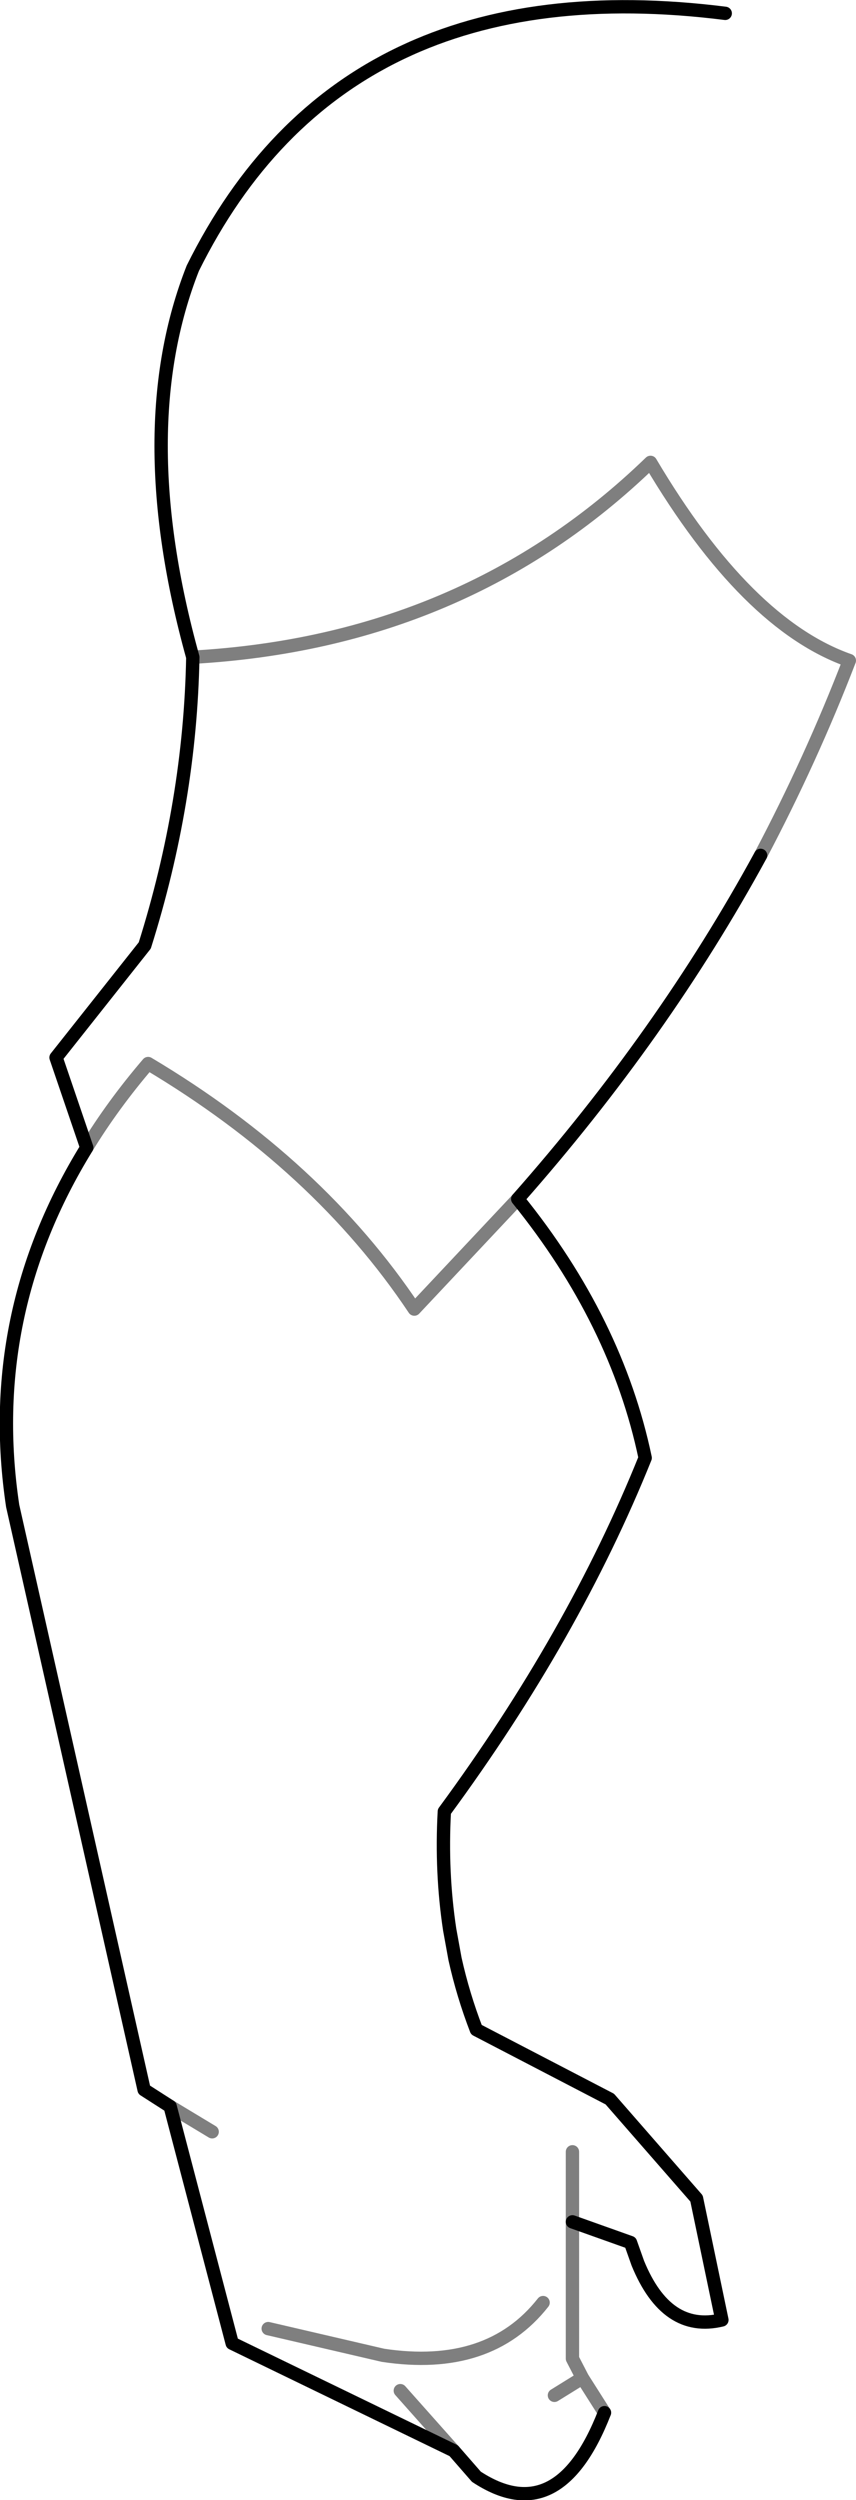 <?xml version="1.0" encoding="UTF-8" standalone="no"?>
<svg xmlns:xlink="http://www.w3.org/1999/xlink" height="187.35px" width="64.15px" xmlns="http://www.w3.org/2000/svg">
  <g transform="matrix(1.0, 0.0, 0.0, 1.0, -284.0, -196.4)">
    <path d="M298.45 245.65 Q318.85 244.5 332.75 231.05 339.95 243.2 347.65 245.9 344.8 253.3 341.0 260.5 M326.9 362.9 L326.9 373.15 327.65 374.6 329.3 377.2 M326.9 362.9 L326.9 357.65 M327.65 374.6 L325.55 375.9 M322.8 286.25 L315.05 294.5 Q307.85 283.7 295.1 276.1 292.45 279.2 290.5 282.4 M324.7 368.95 Q320.65 374.1 312.7 372.9 L304.1 370.9 M296.75 354.25 L299.9 356.15 M318.0 380.05 L314.0 375.55" fill="none" stroke="#000000" stroke-linecap="round" stroke-linejoin="round" stroke-opacity="0.502" stroke-width="1.0"/>
    <path d="M341.0 260.5 Q333.7 273.9 322.8 286.25 330.2 295.4 332.35 305.65 327.0 318.95 317.3 332.15 317.05 336.7 317.7 341.0 L318.1 343.2 Q318.7 345.9 319.7 348.5 L329.7 353.7 336.2 361.15 338.1 370.25 Q333.95 371.25 331.8 366.0 L331.25 364.45 326.9 362.9 M329.3 377.2 Q325.85 386.05 319.7 382.0 L318.0 380.05 301.4 372.0 296.75 354.25 294.8 353.0 284.95 309.25 Q282.8 294.9 290.5 282.4 L288.2 275.65 294.85 267.25 Q298.25 256.45 298.45 245.65 293.7 228.55 298.45 216.5 309.7 193.8 338.35 197.4" fill="none" stroke="#000000" stroke-linecap="round" stroke-linejoin="round" stroke-width="1.0"/>
  </g>
</svg>
